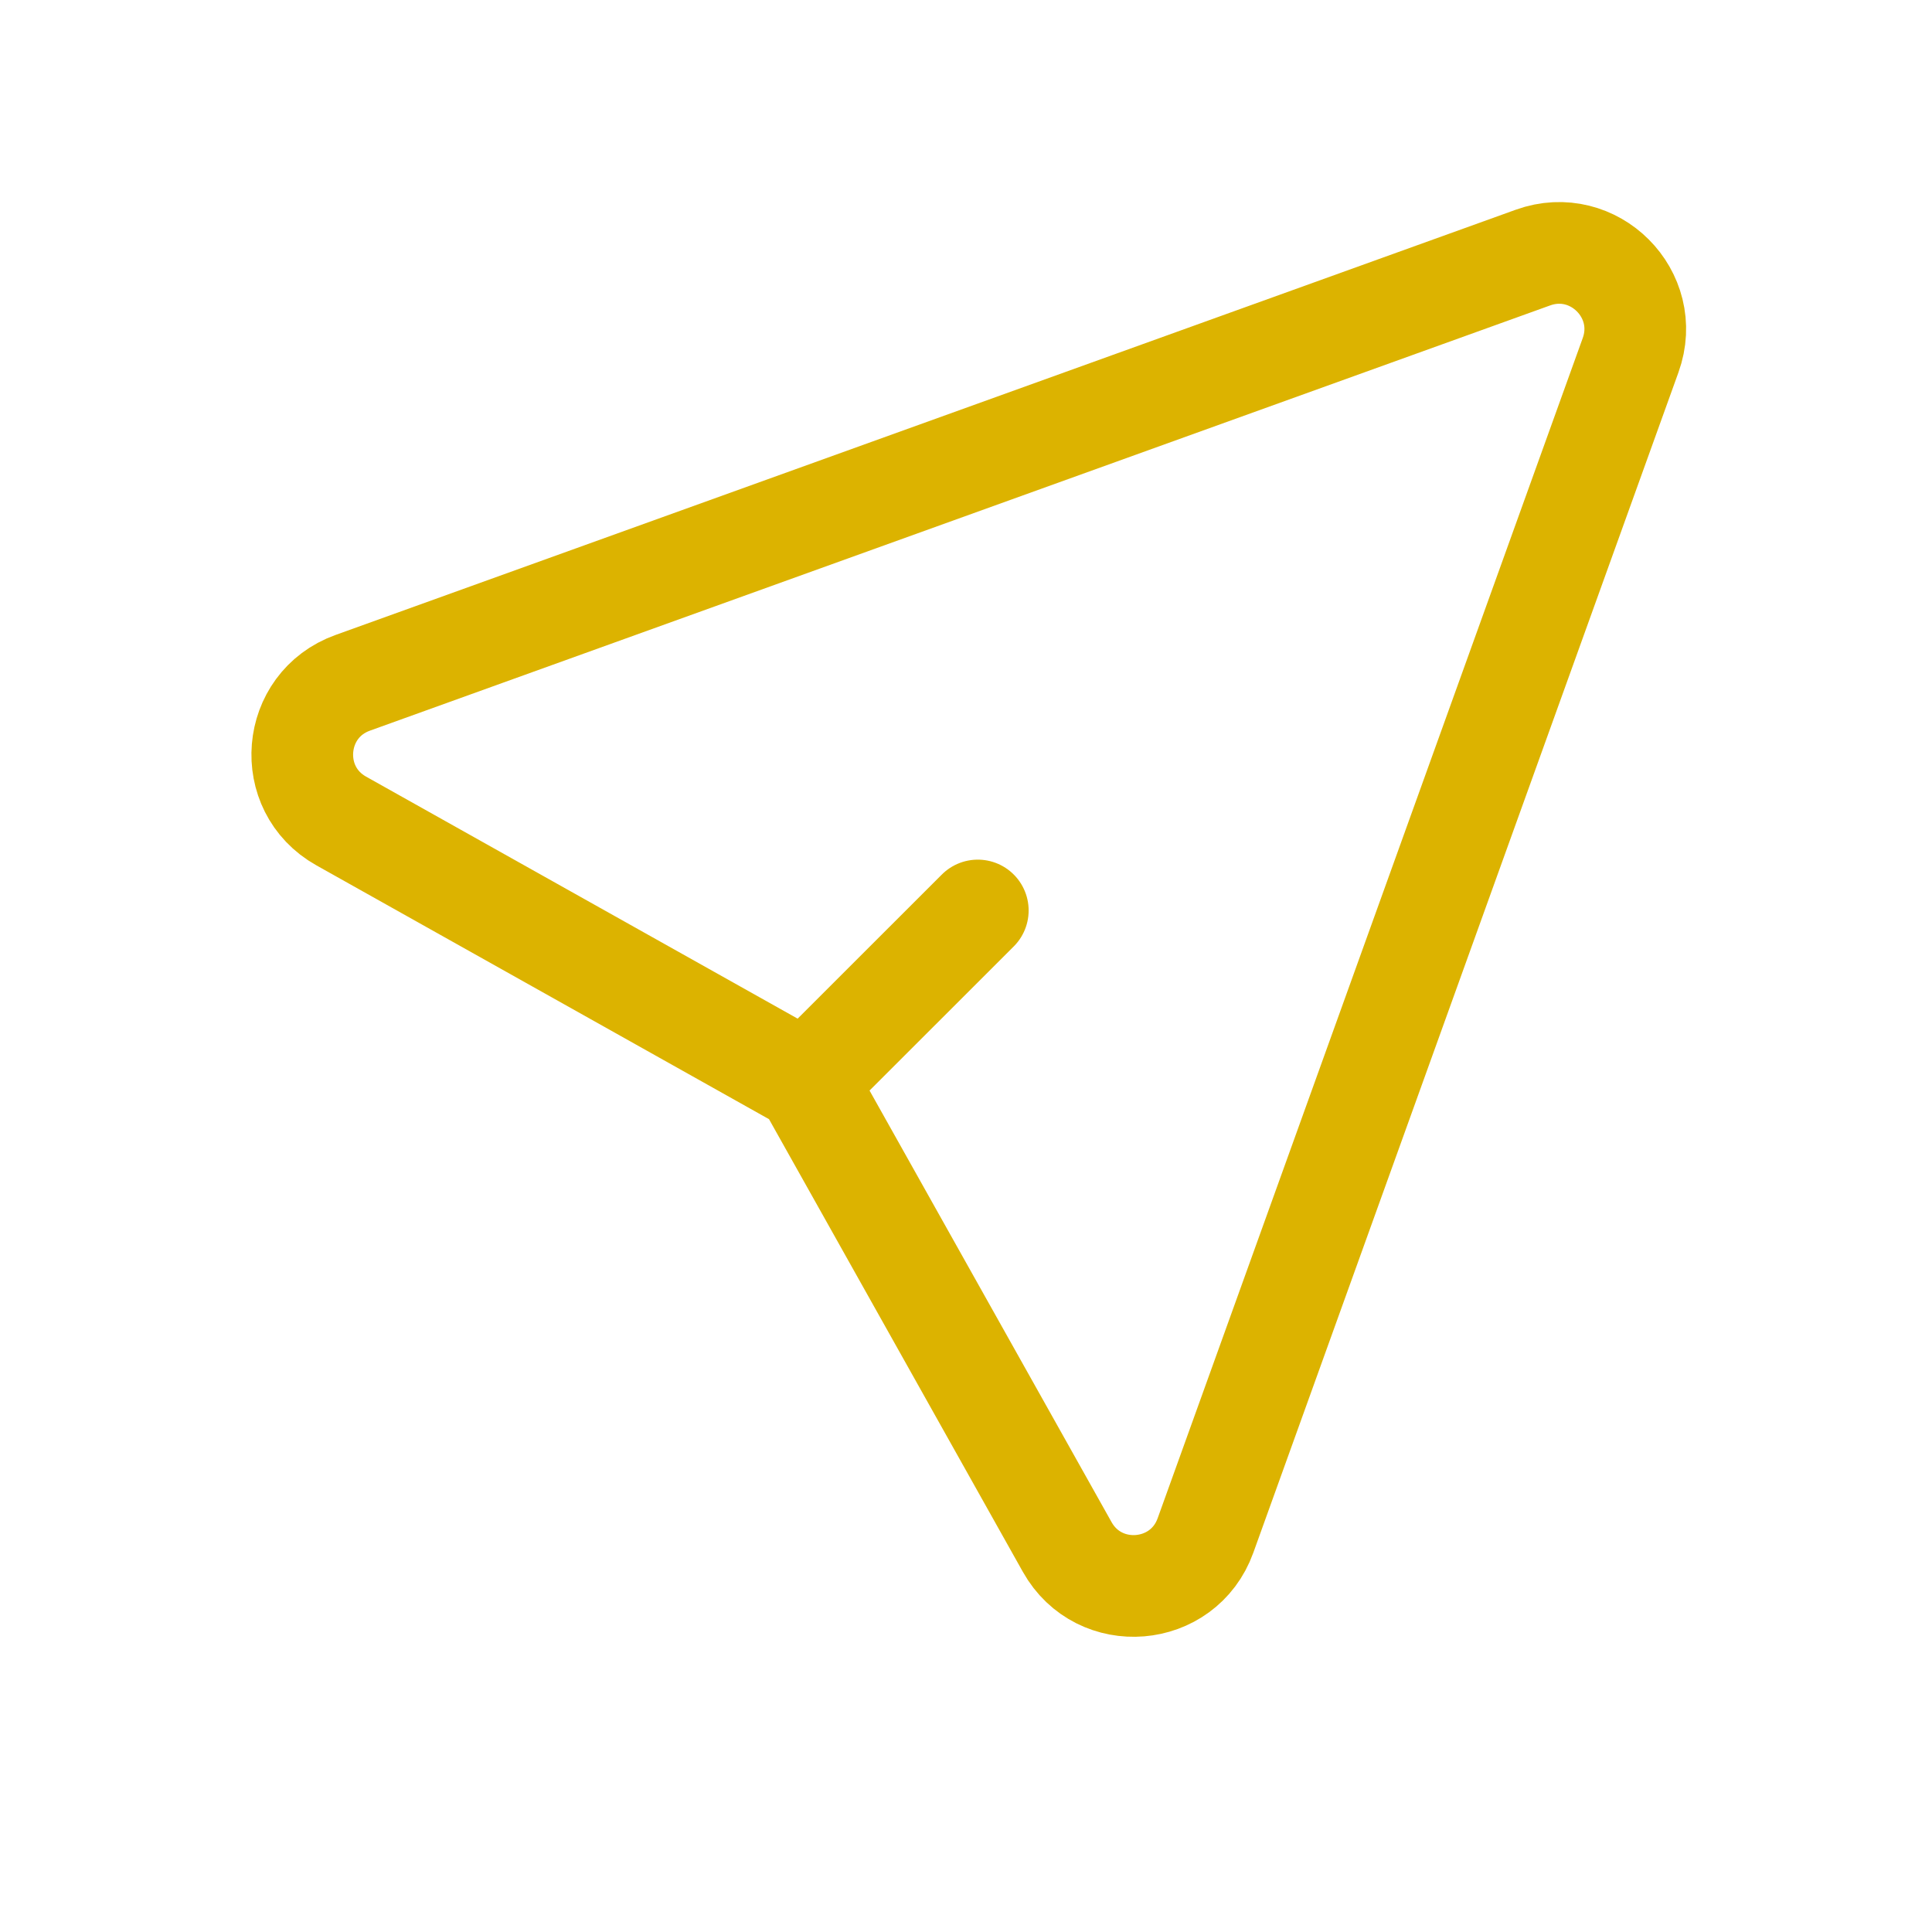 <svg width="19" height="19" viewBox="0 0 19 19" fill="none" xmlns="http://www.w3.org/2000/svg">
<path d="M7.93 10.639L10.495 15.213C10.809 15.774 11.637 15.706 11.855 15.101L16.036 3.493C16.251 2.896 15.674 2.318 15.076 2.533L3.469 6.715C2.864 6.932 2.795 7.76 3.356 8.074L7.93 10.639ZM7.93 10.639L9.616 8.954" stroke="#DCB300" stroke-linecap="round"/>
</svg>
